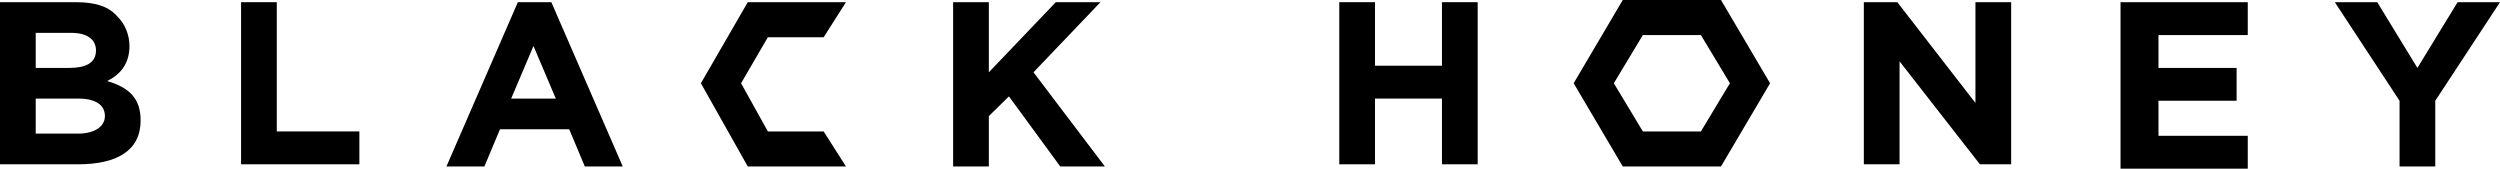 <svg width="415" height="28" viewBox="0 0 415 28" fill="none" xmlns="http://www.w3.org/2000/svg">
<path d="M0 0.364H12.598C15.933 0.364 18.156 1.091 19.638 2.909C20.75 4 21.491 5.818 21.491 7.636C21.491 10.546 20.009 12.364 17.786 13.455C21.491 14.546 23.344 16.364 23.344 20C23.344 25.091 19.268 27.273 12.969 27.273H0V0.364ZM11.487 11.273C14.08 11.273 15.933 10.546 15.933 8.364C15.933 6.545 14.451 5.455 11.857 5.455H5.929V11.273H11.487V11.273ZM12.969 22.182C15.562 22.182 17.415 21.091 17.415 19.273C17.415 17.455 15.933 16.364 12.969 16.364H5.929V22.182H12.969Z" fill="black"/>
<path d="M40.018 0.364H45.946V21.818H59.656V27.273H40.018V0.364Z" fill="black"/>
<path d="M85.964 0.364H91.522L103.379 27.636H97.08L94.487 21.455H83L80.406 27.636H74.107L85.964 0.364ZM92.263 16.364L88.558 7.636L84.853 16.364H92.263Z" fill="black"/>
<path d="M158.219 0.364H164.147V12L175.263 0.364H182.674L171.558 12L183.415 27.636H176.004L167.482 16L164.147 19.273V27.636H158.219V0.364V0.364Z" fill="black"/>
<path d="M222.321 0.364H228.25V10.909H239.366V0.364H245.295V27.273H239.366V16.364H228.25V27.273H222.321V0.364Z" fill="black"/>
<path d="M309.397 0.364H314.955L327.924 17.091V0.364H333.853V27.273H328.665L315.326 10.182V27.273H309.397V0.364Z" fill="black"/>
<path d="M352.379 0.364H373.129V5.818H358.308V11.273H371.277V16.727H358.308V22.546H373.129V28H352.009V0.364H352.379Z" fill="black"/>
<path d="M398.326 16.727L387.58 0.364H394.621L401.29 11.273L407.96 0.364H415L404.254 16.727V27.636H398.326V16.727Z" fill="black"/>
<path d="M282.348 5.818L287.165 13.818L282.348 21.818H272.714L267.897 13.818L272.714 5.818H282.348V5.818ZM285.683 0H269.379L261.228 13.818L269.379 27.636H285.683L293.835 13.818L285.683 0Z" fill="black"/>
<path d="M136.728 21.818H127.464L123.018 13.818L127.464 6.182H136.728L140.433 0.364H124.129L116.348 13.818L124.129 27.636H140.433L136.728 21.818Z" fill="black"/>
</svg>
